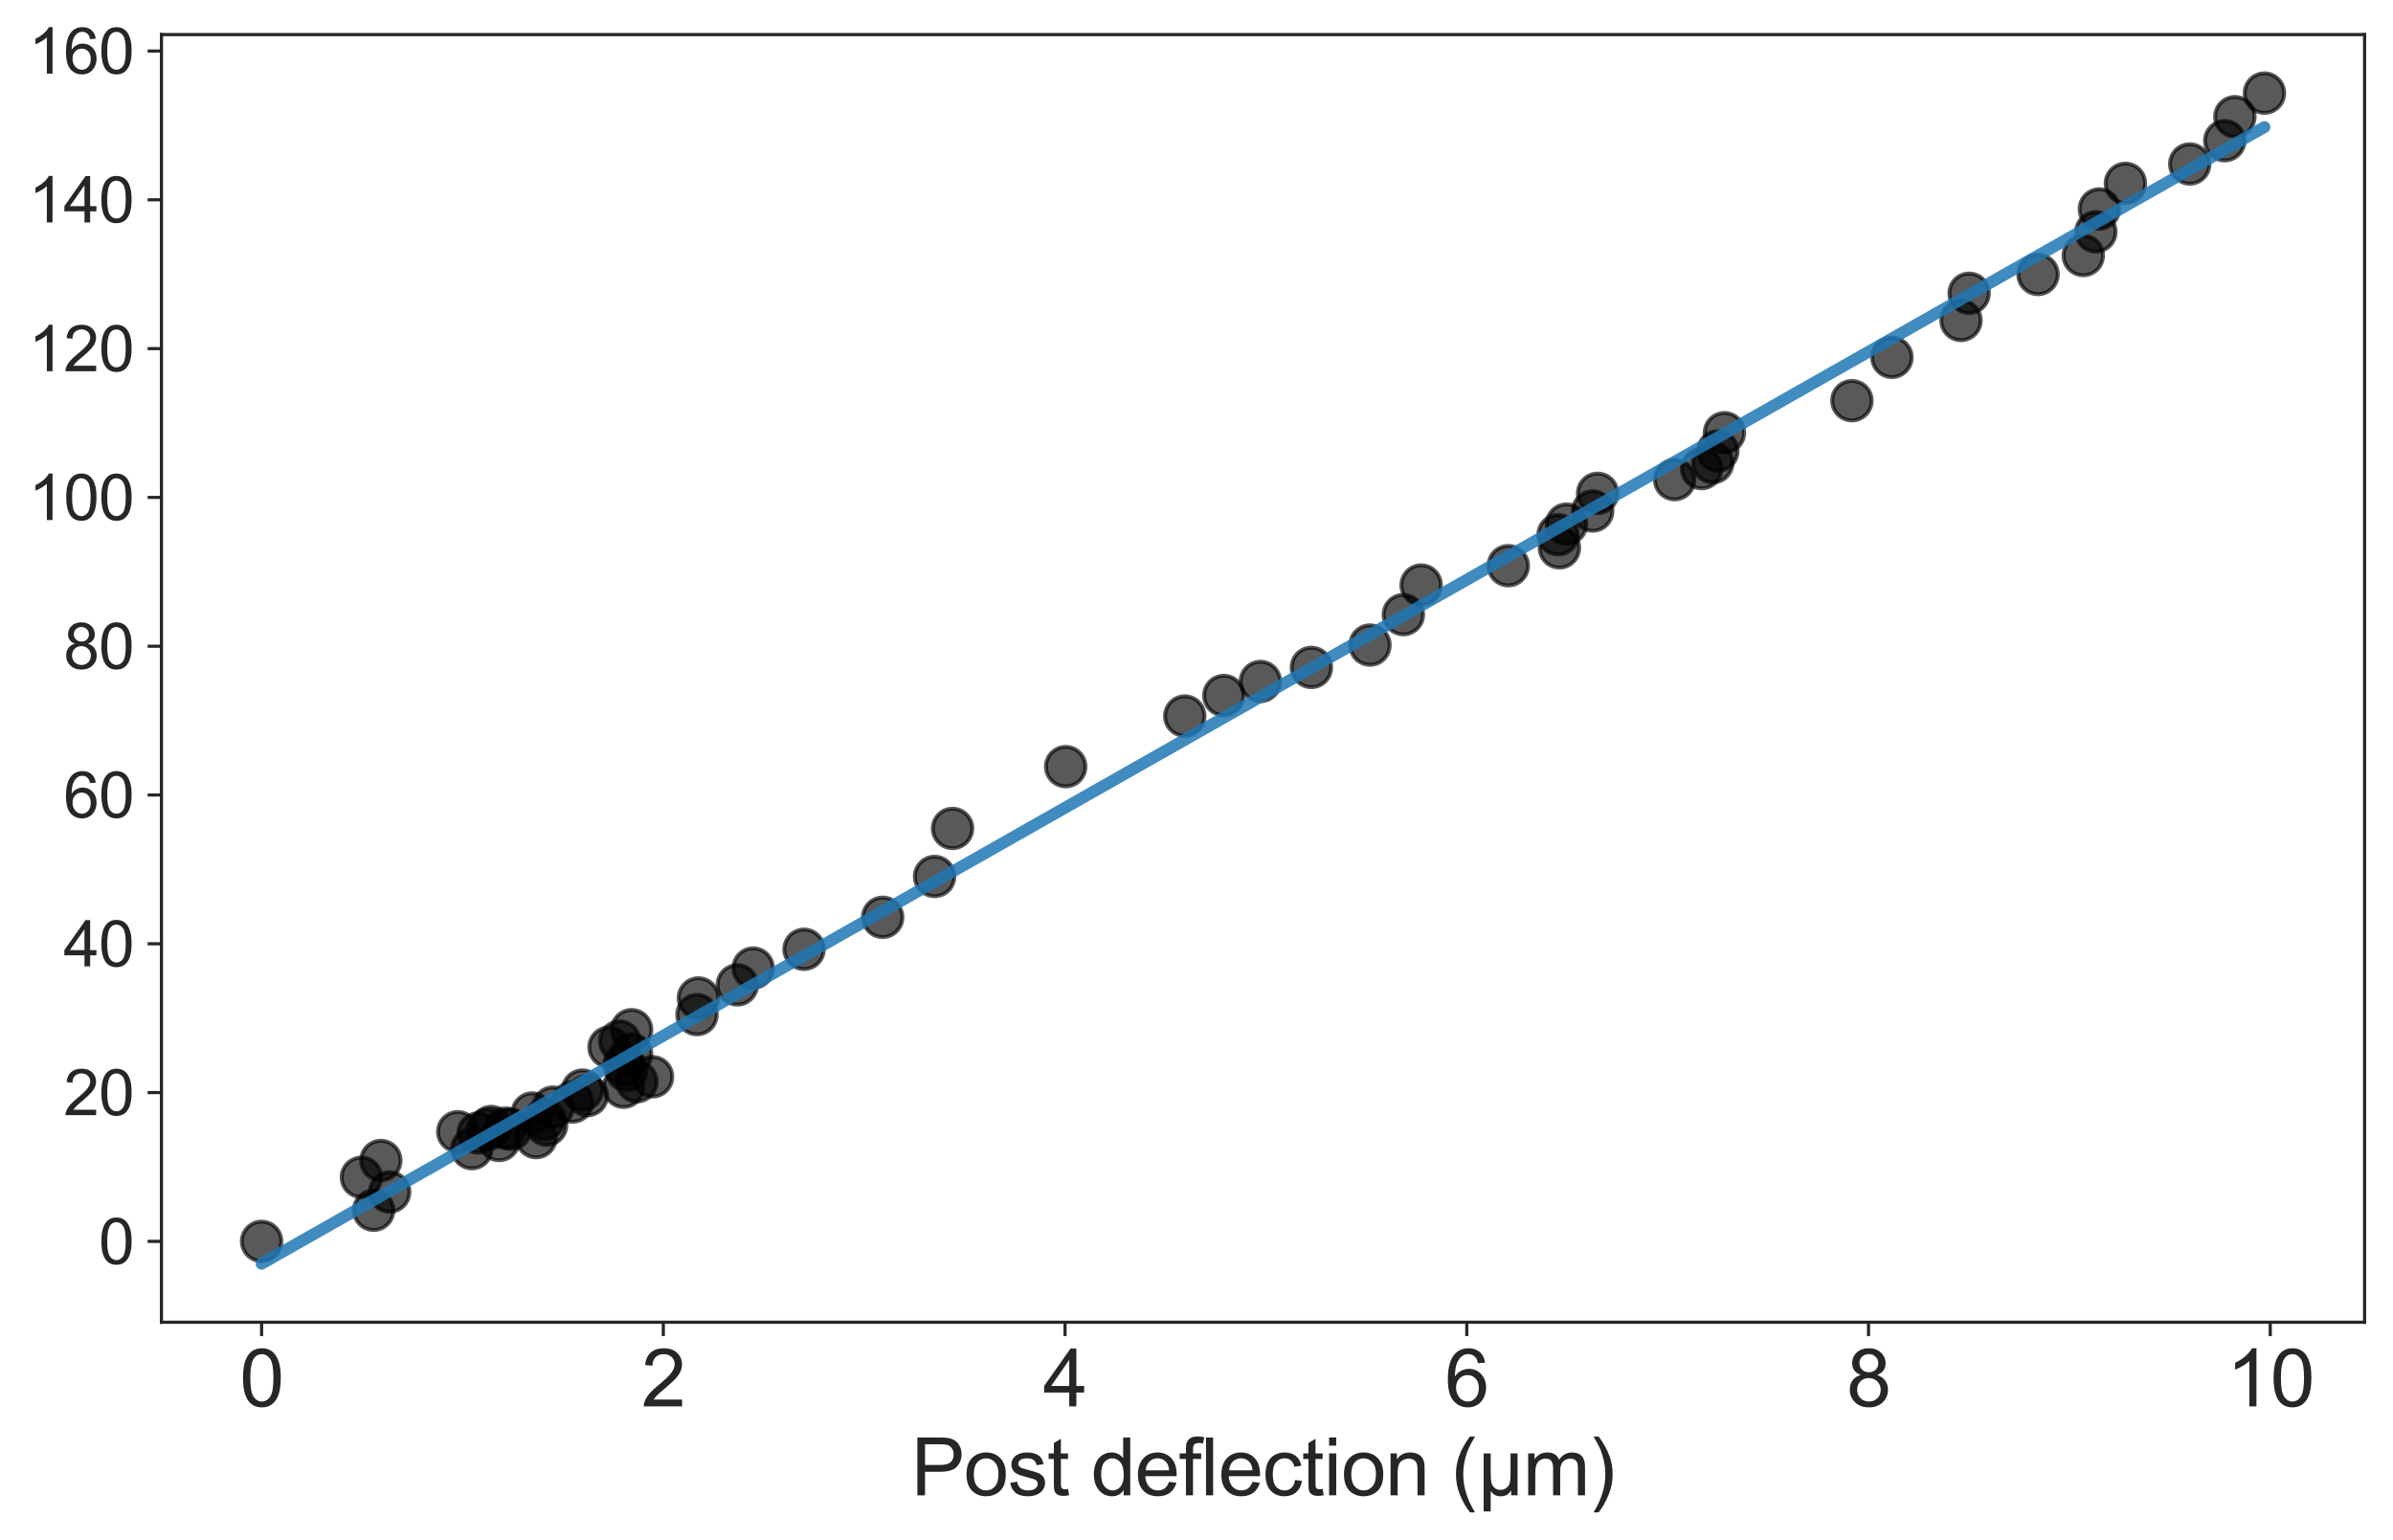 <?xml version="1.0" encoding="utf-8" standalone="no"?>
<!DOCTYPE svg PUBLIC "-//W3C//DTD SVG 1.1//EN"
  "http://www.w3.org/Graphics/SVG/1.1/DTD/svg11.dtd">
<svg xmlns:xlink="http://www.w3.org/1999/xlink" width="606.092pt" height="390.178pt" viewBox="0 0 606.092 390.178" xmlns="http://www.w3.org/2000/svg" version="1.1">
 <defs>
  <style type="text/css">*{stroke-linejoin: round; stroke-linecap: butt}</style>
 </defs>
 <g id="figure_1">
  <g id="patch_1">
   <path d="M 0 390.178 
L 606.092 390.178 
L 606.092 0 
L 0 0 
z
" style="fill: #ffffff"/>
  </g>
  <g id="axes_1">
   <g id="patch_2">
    <path d="M 40.892 334.918 
L 598.893 334.918 
L 598.893 8.758 
L 40.892 8.758 
z
" style="fill: #ffffff"/>
   </g>
   <g id="matplotlib.axis_1">
    <g id="xtick_1">
     <g id="line2d_1">
      <defs>
       <path id="m8db82c6082" d="M 0 0 
L 0 3.5 
" style="stroke: #262626; stroke-width: 0.8"/>
      </defs>
      <g>
       <use xlink:href="#m8db82c6082" x="66.256" y="334.918" style="fill: #262626; stroke: #262626; stroke-width: 0.8"/>
      </g>
     </g>
     <g id="text_1">
      <!-- 0 -->
      <g style="fill: #262626" transform="translate(60.695 356.234)scale(0.2 -0.2)">
       <defs>
        <path id="ArialMT-30" d="M 266 2259 
Q 266 3072 433 3567 
Q 600 4063 929 4331 
Q 1259 4600 1759 4600 
Q 2128 4600 2406 4451 
Q 2684 4303 2865 4023 
Q 3047 3744 3150 3342 
Q 3253 2941 3253 2259 
Q 3253 1453 3087 958 
Q 2922 463 2592 192 
Q 2263 -78 1759 -78 
Q 1097 -78 719 397 
Q 266 969 266 2259 
z
M 844 2259 
Q 844 1131 1108 757 
Q 1372 384 1759 384 
Q 2147 384 2411 759 
Q 2675 1134 2675 2259 
Q 2675 3391 2411 3762 
Q 2147 4134 1753 4134 
Q 1366 4134 1134 3806 
Q 844 3388 844 2259 
z
" transform="scale(0.016)"/>
       </defs>
       <use xlink:href="#ArialMT-30"/>
      </g>
     </g>
    </g>
    <g id="xtick_2">
     <g id="line2d_2">
      <g>
       <use xlink:href="#m8db82c6082" x="168.005" y="334.918" style="fill: #262626; stroke: #262626; stroke-width: 0.8"/>
      </g>
     </g>
     <g id="text_2">
      <!-- 2 -->
      <g style="fill: #262626" transform="translate(162.444 356.234)scale(0.2 -0.2)">
       <defs>
        <path id="ArialMT-32" d="M 3222 541 
L 3222 0 
L 194 0 
Q 188 203 259 391 
Q 375 700 629 1000 
Q 884 1300 1366 1694 
Q 2113 2306 2375 2664 
Q 2638 3022 2638 3341 
Q 2638 3675 2398 3904 
Q 2159 4134 1775 4134 
Q 1369 4134 1125 3890 
Q 881 3647 878 3216 
L 300 3275 
Q 359 3922 746 4261 
Q 1134 4600 1788 4600 
Q 2447 4600 2831 4234 
Q 3216 3869 3216 3328 
Q 3216 3053 3103 2787 
Q 2991 2522 2730 2228 
Q 2469 1934 1863 1422 
Q 1356 997 1212 845 
Q 1069 694 975 541 
L 3222 541 
z
" transform="scale(0.016)"/>
       </defs>
       <use xlink:href="#ArialMT-32"/>
      </g>
     </g>
    </g>
    <g id="xtick_3">
     <g id="line2d_3">
      <g>
       <use xlink:href="#m8db82c6082" x="269.754" y="334.918" style="fill: #262626; stroke: #262626; stroke-width: 0.8"/>
      </g>
     </g>
     <g id="text_3">
      <!-- 4 -->
      <g style="fill: #262626" transform="translate(264.193 356.234)scale(0.2 -0.2)">
       <defs>
        <path id="ArialMT-34" d="M 2069 0 
L 2069 1097 
L 81 1097 
L 81 1613 
L 2172 4581 
L 2631 4581 
L 2631 1613 
L 3250 1613 
L 3250 1097 
L 2631 1097 
L 2631 0 
L 2069 0 
z
M 2069 1613 
L 2069 3678 
L 634 1613 
L 2069 1613 
z
" transform="scale(0.016)"/>
       </defs>
       <use xlink:href="#ArialMT-34"/>
      </g>
     </g>
    </g>
    <g id="xtick_4">
     <g id="line2d_4">
      <g>
       <use xlink:href="#m8db82c6082" x="371.502" y="334.918" style="fill: #262626; stroke: #262626; stroke-width: 0.8"/>
      </g>
     </g>
     <g id="text_4">
      <!-- 6 -->
      <g style="fill: #262626" transform="translate(365.942 356.234)scale(0.2 -0.2)">
       <defs>
        <path id="ArialMT-36" d="M 3184 3459 
L 2625 3416 
Q 2550 3747 2413 3897 
Q 2184 4138 1850 4138 
Q 1581 4138 1378 3988 
Q 1113 3794 959 3422 
Q 806 3050 800 2363 
Q 1003 2672 1297 2822 
Q 1591 2972 1913 2972 
Q 2475 2972 2870 2558 
Q 3266 2144 3266 1488 
Q 3266 1056 3080 686 
Q 2894 316 2569 119 
Q 2244 -78 1831 -78 
Q 1128 -78 684 439 
Q 241 956 241 2144 
Q 241 3472 731 4075 
Q 1159 4600 1884 4600 
Q 2425 4600 2770 4297 
Q 3116 3994 3184 3459 
z
M 888 1484 
Q 888 1194 1011 928 
Q 1134 663 1356 523 
Q 1578 384 1822 384 
Q 2178 384 2434 671 
Q 2691 959 2691 1453 
Q 2691 1928 2437 2201 
Q 2184 2475 1800 2475 
Q 1419 2475 1153 2201 
Q 888 1928 888 1484 
z
" transform="scale(0.016)"/>
       </defs>
       <use xlink:href="#ArialMT-36"/>
      </g>
     </g>
    </g>
    <g id="xtick_5">
     <g id="line2d_5">
      <g>
       <use xlink:href="#m8db82c6082" x="473.251" y="334.918" style="fill: #262626; stroke: #262626; stroke-width: 0.8"/>
      </g>
     </g>
     <g id="text_5">
      <!-- 8 -->
      <g style="fill: #262626" transform="translate(467.69 356.234)scale(0.2 -0.2)">
       <defs>
        <path id="ArialMT-38" d="M 1131 2484 
Q 781 2613 612 2850 
Q 444 3088 444 3419 
Q 444 3919 803 4259 
Q 1163 4600 1759 4600 
Q 2359 4600 2725 4251 
Q 3091 3903 3091 3403 
Q 3091 3084 2923 2848 
Q 2756 2613 2416 2484 
Q 2838 2347 3058 2040 
Q 3278 1734 3278 1309 
Q 3278 722 2862 322 
Q 2447 -78 1769 -78 
Q 1091 -78 675 323 
Q 259 725 259 1325 
Q 259 1772 486 2073 
Q 713 2375 1131 2484 
z
M 1019 3438 
Q 1019 3113 1228 2906 
Q 1438 2700 1772 2700 
Q 2097 2700 2305 2904 
Q 2513 3109 2513 3406 
Q 2513 3716 2298 3927 
Q 2084 4138 1766 4138 
Q 1444 4138 1231 3931 
Q 1019 3725 1019 3438 
z
M 838 1322 
Q 838 1081 952 856 
Q 1066 631 1291 507 
Q 1516 384 1775 384 
Q 2178 384 2440 643 
Q 2703 903 2703 1303 
Q 2703 1709 2433 1975 
Q 2163 2241 1756 2241 
Q 1359 2241 1098 1978 
Q 838 1716 838 1322 
z
" transform="scale(0.016)"/>
       </defs>
       <use xlink:href="#ArialMT-38"/>
      </g>
     </g>
    </g>
    <g id="xtick_6">
     <g id="line2d_6">
      <g>
       <use xlink:href="#m8db82c6082" x="575" y="334.918" style="fill: #262626; stroke: #262626; stroke-width: 0.8"/>
      </g>
     </g>
     <g id="text_6">
      <!-- 10 -->
      <g style="fill: #262626" transform="translate(563.878 356.234)scale(0.2 -0.2)">
       <defs>
        <path id="ArialMT-31" d="M 2384 0 
L 1822 0 
L 1822 3584 
Q 1619 3391 1289 3197 
Q 959 3003 697 2906 
L 697 3450 
Q 1169 3672 1522 3987 
Q 1875 4303 2022 4600 
L 2384 4600 
L 2384 0 
z
" transform="scale(0.016)"/>
       </defs>
       <use xlink:href="#ArialMT-31"/>
       <use xlink:href="#ArialMT-30" x="55.615"/>
      </g>
     </g>
    </g>
    <g id="text_7">
     <!-- Post deflection (μm) -->
     <g style="fill: #262626" transform="translate(230.771 378.768)scale(0.2 -0.2)">
      <defs>
       <path id="ArialMT-50" d="M 494 0 
L 494 4581 
L 2222 4581 
Q 2678 4581 2919 4538 
Q 3256 4481 3484 4323 
Q 3713 4166 3852 3881 
Q 3991 3597 3991 3256 
Q 3991 2672 3619 2267 
Q 3247 1863 2275 1863 
L 1100 1863 
L 1100 0 
L 494 0 
z
M 1100 2403 
L 2284 2403 
Q 2872 2403 3119 2622 
Q 3366 2841 3366 3238 
Q 3366 3525 3220 3729 
Q 3075 3934 2838 4000 
Q 2684 4041 2272 4041 
L 1100 4041 
L 1100 2403 
z
" transform="scale(0.016)"/>
       <path id="ArialMT-6f" d="M 213 1659 
Q 213 2581 725 3025 
Q 1153 3394 1769 3394 
Q 2453 3394 2887 2945 
Q 3322 2497 3322 1706 
Q 3322 1066 3130 698 
Q 2938 331 2570 128 
Q 2203 -75 1769 -75 
Q 1072 -75 642 372 
Q 213 819 213 1659 
z
M 791 1659 
Q 791 1022 1069 705 
Q 1347 388 1769 388 
Q 2188 388 2466 706 
Q 2744 1025 2744 1678 
Q 2744 2294 2464 2611 
Q 2184 2928 1769 2928 
Q 1347 2928 1069 2612 
Q 791 2297 791 1659 
z
" transform="scale(0.016)"/>
       <path id="ArialMT-73" d="M 197 991 
L 753 1078 
Q 800 744 1014 566 
Q 1228 388 1613 388 
Q 2000 388 2187 545 
Q 2375 703 2375 916 
Q 2375 1106 2209 1216 
Q 2094 1291 1634 1406 
Q 1016 1563 777 1677 
Q 538 1791 414 1992 
Q 291 2194 291 2438 
Q 291 2659 392 2848 
Q 494 3038 669 3163 
Q 800 3259 1026 3326 
Q 1253 3394 1513 3394 
Q 1903 3394 2198 3281 
Q 2494 3169 2634 2976 
Q 2775 2784 2828 2463 
L 2278 2388 
Q 2241 2644 2061 2787 
Q 1881 2931 1553 2931 
Q 1166 2931 1000 2803 
Q 834 2675 834 2503 
Q 834 2394 903 2306 
Q 972 2216 1119 2156 
Q 1203 2125 1616 2013 
Q 2213 1853 2448 1751 
Q 2684 1650 2818 1456 
Q 2953 1263 2953 975 
Q 2953 694 2789 445 
Q 2625 197 2315 61 
Q 2006 -75 1616 -75 
Q 969 -75 630 194 
Q 291 463 197 991 
z
" transform="scale(0.016)"/>
       <path id="ArialMT-74" d="M 1650 503 
L 1731 6 
Q 1494 -44 1306 -44 
Q 1000 -44 831 53 
Q 663 150 594 308 
Q 525 466 525 972 
L 525 2881 
L 113 2881 
L 113 3319 
L 525 3319 
L 525 4141 
L 1084 4478 
L 1084 3319 
L 1650 3319 
L 1650 2881 
L 1084 2881 
L 1084 941 
Q 1084 700 1114 631 
Q 1144 563 1211 522 
Q 1278 481 1403 481 
Q 1497 481 1650 503 
z
" transform="scale(0.016)"/>
       <path id="ArialMT-20" transform="scale(0.016)"/>
       <path id="ArialMT-64" d="M 2575 0 
L 2575 419 
Q 2259 -75 1647 -75 
Q 1250 -75 917 144 
Q 584 363 401 755 
Q 219 1147 219 1656 
Q 219 2153 384 2558 
Q 550 2963 881 3178 
Q 1213 3394 1622 3394 
Q 1922 3394 2156 3267 
Q 2391 3141 2538 2938 
L 2538 4581 
L 3097 4581 
L 3097 0 
L 2575 0 
z
M 797 1656 
Q 797 1019 1065 703 
Q 1334 388 1700 388 
Q 2069 388 2326 689 
Q 2584 991 2584 1609 
Q 2584 2291 2321 2609 
Q 2059 2928 1675 2928 
Q 1300 2928 1048 2622 
Q 797 2316 797 1656 
z
" transform="scale(0.016)"/>
       <path id="ArialMT-65" d="M 2694 1069 
L 3275 997 
Q 3138 488 2766 206 
Q 2394 -75 1816 -75 
Q 1088 -75 661 373 
Q 234 822 234 1631 
Q 234 2469 665 2931 
Q 1097 3394 1784 3394 
Q 2450 3394 2872 2941 
Q 3294 2488 3294 1666 
Q 3294 1616 3291 1516 
L 816 1516 
Q 847 969 1125 678 
Q 1403 388 1819 388 
Q 2128 388 2347 550 
Q 2566 713 2694 1069 
z
M 847 1978 
L 2700 1978 
Q 2663 2397 2488 2606 
Q 2219 2931 1791 2931 
Q 1403 2931 1139 2672 
Q 875 2413 847 1978 
z
" transform="scale(0.016)"/>
       <path id="ArialMT-66" d="M 556 0 
L 556 2881 
L 59 2881 
L 59 3319 
L 556 3319 
L 556 3672 
Q 556 4006 616 4169 
Q 697 4388 901 4523 
Q 1106 4659 1475 4659 
Q 1713 4659 2000 4603 
L 1916 4113 
Q 1741 4144 1584 4144 
Q 1328 4144 1222 4034 
Q 1116 3925 1116 3625 
L 1116 3319 
L 1763 3319 
L 1763 2881 
L 1116 2881 
L 1116 0 
L 556 0 
z
" transform="scale(0.016)"/>
       <path id="ArialMT-6c" d="M 409 0 
L 409 4581 
L 972 4581 
L 972 0 
L 409 0 
z
" transform="scale(0.016)"/>
       <path id="ArialMT-63" d="M 2588 1216 
L 3141 1144 
Q 3050 572 2676 248 
Q 2303 -75 1759 -75 
Q 1078 -75 664 370 
Q 250 816 250 1647 
Q 250 2184 428 2587 
Q 606 2991 970 3192 
Q 1334 3394 1763 3394 
Q 2303 3394 2647 3120 
Q 2991 2847 3088 2344 
L 2541 2259 
Q 2463 2594 2264 2762 
Q 2066 2931 1784 2931 
Q 1359 2931 1093 2626 
Q 828 2322 828 1663 
Q 828 994 1084 691 
Q 1341 388 1753 388 
Q 2084 388 2306 591 
Q 2528 794 2588 1216 
z
" transform="scale(0.016)"/>
       <path id="ArialMT-69" d="M 425 3934 
L 425 4581 
L 988 4581 
L 988 3934 
L 425 3934 
z
M 425 0 
L 425 3319 
L 988 3319 
L 988 0 
L 425 0 
z
" transform="scale(0.016)"/>
       <path id="ArialMT-6e" d="M 422 0 
L 422 3319 
L 928 3319 
L 928 2847 
Q 1294 3394 1984 3394 
Q 2284 3394 2536 3286 
Q 2788 3178 2913 3003 
Q 3038 2828 3088 2588 
Q 3119 2431 3119 2041 
L 3119 0 
L 2556 0 
L 2556 2019 
Q 2556 2363 2490 2533 
Q 2425 2703 2258 2804 
Q 2091 2906 1866 2906 
Q 1506 2906 1245 2678 
Q 984 2450 984 1813 
L 984 0 
L 422 0 
z
" transform="scale(0.016)"/>
       <path id="ArialMT-28" d="M 1497 -1347 
Q 1031 -759 709 28 
Q 388 816 388 1659 
Q 388 2403 628 3084 
Q 909 3875 1497 4659 
L 1900 4659 
Q 1522 4009 1400 3731 
Q 1209 3300 1100 2831 
Q 966 2247 966 1656 
Q 966 153 1900 -1347 
L 1497 -1347 
z
" transform="scale(0.016)"/>
       <path id="ArialMT-3bc" d="M 3181 3319 
L 3181 0 
L 2678 0 
L 2678 394 
Q 2516 144 2356 50 
Q 2138 -78 1847 -78 
Q 1588 -78 1388 25 
Q 1238 103 1056 334 
L 1056 -1272 
L 500 -1272 
L 500 3319 
L 1056 3319 
L 1056 1913 
Q 1056 1147 1137 920 
Q 1219 694 1401 562 
Q 1584 431 1822 431 
Q 2072 431 2269 568 
Q 2466 706 2547 923 
Q 2628 1141 2628 1903 
L 2628 3319 
L 3181 3319 
z
" transform="scale(0.016)"/>
       <path id="ArialMT-6d" d="M 422 0 
L 422 3319 
L 925 3319 
L 925 2853 
Q 1081 3097 1340 3245 
Q 1600 3394 1931 3394 
Q 2300 3394 2536 3241 
Q 2772 3088 2869 2813 
Q 3263 3394 3894 3394 
Q 4388 3394 4653 3120 
Q 4919 2847 4919 2278 
L 4919 0 
L 4359 0 
L 4359 2091 
Q 4359 2428 4304 2576 
Q 4250 2725 4106 2815 
Q 3963 2906 3769 2906 
Q 3419 2906 3187 2673 
Q 2956 2441 2956 1928 
L 2956 0 
L 2394 0 
L 2394 2156 
Q 2394 2531 2256 2718 
Q 2119 2906 1806 2906 
Q 1569 2906 1367 2781 
Q 1166 2656 1075 2415 
Q 984 2175 984 1722 
L 984 0 
L 422 0 
z
" transform="scale(0.016)"/>
       <path id="ArialMT-29" d="M 791 -1347 
L 388 -1347 
Q 1322 153 1322 1656 
Q 1322 2244 1188 2822 
Q 1081 3291 891 3722 
Q 769 4003 388 4659 
L 791 4659 
Q 1378 3875 1659 3084 
Q 1900 2403 1900 1659 
Q 1900 816 1576 28 
Q 1253 -759 791 -1347 
z
" transform="scale(0.016)"/>
      </defs>
      <use xlink:href="#ArialMT-50"/>
      <use xlink:href="#ArialMT-6f" x="66.699"/>
      <use xlink:href="#ArialMT-73" x="122.314"/>
      <use xlink:href="#ArialMT-74" x="172.314"/>
      <use xlink:href="#ArialMT-20" x="200.098"/>
      <use xlink:href="#ArialMT-64" x="227.881"/>
      <use xlink:href="#ArialMT-65" x="283.496"/>
      <use xlink:href="#ArialMT-66" x="339.111"/>
      <use xlink:href="#ArialMT-6c" x="366.895"/>
      <use xlink:href="#ArialMT-65" x="389.111"/>
      <use xlink:href="#ArialMT-63" x="444.727"/>
      <use xlink:href="#ArialMT-74" x="494.727"/>
      <use xlink:href="#ArialMT-69" x="522.51"/>
      <use xlink:href="#ArialMT-6f" x="544.727"/>
      <use xlink:href="#ArialMT-6e" x="600.342"/>
      <use xlink:href="#ArialMT-20" x="655.957"/>
      <use xlink:href="#ArialMT-28" x="683.74"/>
      <use xlink:href="#ArialMT-3bc" x="717.041"/>
      <use xlink:href="#ArialMT-6d" x="774.658"/>
      <use xlink:href="#ArialMT-29" x="857.959"/>
     </g>
    </g>
   </g>
   <g id="matplotlib.axis_2">
    <g id="ytick_1">
     <g id="line2d_7">
      <defs>
       <path id="m2357684153" d="M 0 0 
L -3.5 0 
" style="stroke: #262626; stroke-width: 0.8"/>
      </defs>
      <g>
       <use xlink:href="#m2357684153" x="40.892" y="314.44" style="fill: #262626; stroke: #262626; stroke-width: 0.8"/>
      </g>
     </g>
     <g id="text_8">
      <!-- 0 -->
      <g style="fill: #262626" transform="translate(24.995 320.166)scale(0.16 -0.16)">
       <use xlink:href="#ArialMT-30"/>
      </g>
     </g>
    </g>
    <g id="ytick_2">
     <g id="line2d_8">
      <g>
       <use xlink:href="#m2357684153" x="40.892" y="276.751" style="fill: #262626; stroke: #262626; stroke-width: 0.8"/>
      </g>
     </g>
     <g id="text_9">
      <!-- 20 -->
      <g style="fill: #262626" transform="translate(16.098 282.477)scale(0.16 -0.16)">
       <use xlink:href="#ArialMT-32"/>
       <use xlink:href="#ArialMT-30" x="55.615"/>
      </g>
     </g>
    </g>
    <g id="ytick_3">
     <g id="line2d_9">
      <g>
       <use xlink:href="#m2357684153" x="40.892" y="239.062" style="fill: #262626; stroke: #262626; stroke-width: 0.8"/>
      </g>
     </g>
     <g id="text_10">
      <!-- 40 -->
      <g style="fill: #262626" transform="translate(16.098 244.788)scale(0.16 -0.16)">
       <use xlink:href="#ArialMT-34"/>
       <use xlink:href="#ArialMT-30" x="55.615"/>
      </g>
     </g>
    </g>
    <g id="ytick_4">
     <g id="line2d_10">
      <g>
       <use xlink:href="#m2357684153" x="40.892" y="201.372" style="fill: #262626; stroke: #262626; stroke-width: 0.8"/>
      </g>
     </g>
     <g id="text_11">
      <!-- 60 -->
      <g style="fill: #262626" transform="translate(16.098 207.099)scale(0.16 -0.16)">
       <use xlink:href="#ArialMT-36"/>
       <use xlink:href="#ArialMT-30" x="55.615"/>
      </g>
     </g>
    </g>
    <g id="ytick_5">
     <g id="line2d_11">
      <g>
       <use xlink:href="#m2357684153" x="40.892" y="163.683" style="fill: #262626; stroke: #262626; stroke-width: 0.8"/>
      </g>
     </g>
     <g id="text_12">
      <!-- 80 -->
      <g style="fill: #262626" transform="translate(16.098 169.409)scale(0.16 -0.16)">
       <use xlink:href="#ArialMT-38"/>
       <use xlink:href="#ArialMT-30" x="55.615"/>
      </g>
     </g>
    </g>
    <g id="ytick_6">
     <g id="line2d_12">
      <g>
       <use xlink:href="#m2357684153" x="40.892" y="125.994" style="fill: #262626; stroke: #262626; stroke-width: 0.8"/>
      </g>
     </g>
     <g id="text_13">
      <!-- 100 -->
      <g style="fill: #262626" transform="translate(7.2 131.72)scale(0.16 -0.16)">
       <use xlink:href="#ArialMT-31"/>
       <use xlink:href="#ArialMT-30" x="55.615"/>
       <use xlink:href="#ArialMT-30" x="111.23"/>
      </g>
     </g>
    </g>
    <g id="ytick_7">
     <g id="line2d_13">
      <g>
       <use xlink:href="#m2357684153" x="40.892" y="88.305" style="fill: #262626; stroke: #262626; stroke-width: 0.8"/>
      </g>
     </g>
     <g id="text_14">
      <!-- 120 -->
      <g style="fill: #262626" transform="translate(7.2 94.031)scale(0.16 -0.16)">
       <use xlink:href="#ArialMT-31"/>
       <use xlink:href="#ArialMT-32" x="55.615"/>
       <use xlink:href="#ArialMT-30" x="111.23"/>
      </g>
     </g>
    </g>
    <g id="ytick_8">
     <g id="line2d_14">
      <g>
       <use xlink:href="#m2357684153" x="40.892" y="50.615" style="fill: #262626; stroke: #262626; stroke-width: 0.8"/>
      </g>
     </g>
     <g id="text_15">
      <!-- 140 -->
      <g style="fill: #262626" transform="translate(7.2 56.342)scale(0.16 -0.16)">
       <use xlink:href="#ArialMT-31"/>
       <use xlink:href="#ArialMT-34" x="55.615"/>
       <use xlink:href="#ArialMT-30" x="111.23"/>
      </g>
     </g>
    </g>
    <g id="ytick_9">
     <g id="line2d_15">
      <g>
       <use xlink:href="#m2357684153" x="40.892" y="12.926" style="fill: #262626; stroke: #262626; stroke-width: 0.8"/>
      </g>
     </g>
     <g id="text_16">
      <!-- 160 -->
      <g style="fill: #262626" transform="translate(7.2 18.652)scale(0.16 -0.16)">
       <use xlink:href="#ArialMT-31"/>
       <use xlink:href="#ArialMT-36" x="55.615"/>
       <use xlink:href="#ArialMT-30" x="111.23"/>
      </g>
     </g>
    </g>
   </g>
   <g id="PathCollection_1">
    <defs>
     <path id="m0e38392fe2" d="M 0 5 
C 1.326 5 2.598 4.473 3.536 3.536 
C 4.473 2.598 5 1.326 5 0 
C 5 -1.326 4.473 -2.598 3.536 -3.536 
C 2.598 -4.473 1.326 -5 0 -5 
C -1.326 -5 -2.598 -4.473 -3.536 -3.536 
C -4.473 -2.598 -5 -1.326 -5 0 
C -5 1.326 -4.473 2.598 -3.536 3.536 
C -2.598 4.473 -1.326 5 0 5 
z
" style="stroke: #000000; stroke-opacity: 0.65"/>
    </defs>
    <g clip-path="url(#p5b86c8d8f9)">
     <use xlink:href="#m0e38392fe2" x="66.256" y="314.44" style="fill-opacity: 0.65; stroke: #000000; stroke-opacity: 0.65"/>
     <use xlink:href="#m0e38392fe2" x="94.635" y="306.558" style="fill-opacity: 0.65; stroke: #000000; stroke-opacity: 0.65"/>
     <use xlink:href="#m0e38392fe2" x="98.692" y="301.939" style="fill-opacity: 0.65; stroke: #000000; stroke-opacity: 0.65"/>
     <use xlink:href="#m0e38392fe2" x="91.531" y="298.21" style="fill-opacity: 0.65; stroke: #000000; stroke-opacity: 0.65"/>
     <use xlink:href="#m0e38392fe2" x="96.467" y="293.955" style="fill-opacity: 0.65; stroke: #000000; stroke-opacity: 0.65"/>
     <use xlink:href="#m0e38392fe2" x="119.524" y="290.951" style="fill-opacity: 0.65; stroke: #000000; stroke-opacity: 0.65"/>
     <use xlink:href="#m0e38392fe2" x="126.427" y="288.892" style="fill-opacity: 0.65; stroke: #000000; stroke-opacity: 0.65"/>
     <use xlink:href="#m0e38392fe2" x="135.795" y="288.156" style="fill-opacity: 0.65; stroke: #000000; stroke-opacity: 0.65"/>
     <use xlink:href="#m0e38392fe2" x="121.11" y="286.983" style="fill-opacity: 0.65; stroke: #000000; stroke-opacity: 0.65"/>
     <use xlink:href="#m0e38392fe2" x="115.942" y="286.661" style="fill-opacity: 0.65; stroke: #000000; stroke-opacity: 0.65"/>
     <use xlink:href="#m0e38392fe2" x="123.521" y="286.047" style="fill-opacity: 0.65; stroke: #000000; stroke-opacity: 0.65"/>
     <use xlink:href="#m0e38392fe2" x="129.403" y="286.037" style="fill-opacity: 0.65; stroke: #000000; stroke-opacity: 0.65"/>
     <use xlink:href="#m0e38392fe2" x="128.04" y="285.757" style="fill-opacity: 0.65; stroke: #000000; stroke-opacity: 0.65"/>
     <use xlink:href="#m0e38392fe2" x="124.386" y="285.338" style="fill-opacity: 0.65; stroke: #000000; stroke-opacity: 0.65"/>
     <use xlink:href="#m0e38392fe2" x="138.445" y="284.991" style="fill-opacity: 0.65; stroke: #000000; stroke-opacity: 0.65"/>
     <use xlink:href="#m0e38392fe2" x="137.882" y="283.537" style="fill-opacity: 0.65; stroke: #000000; stroke-opacity: 0.65"/>
     <use xlink:href="#m0e38392fe2" x="134.797" y="281.932" style="fill-opacity: 0.65; stroke: #000000; stroke-opacity: 0.65"/>
     <use xlink:href="#m0e38392fe2" x="140.07" y="280.433" style="fill-opacity: 0.65; stroke: #000000; stroke-opacity: 0.65"/>
     <use xlink:href="#m0e38392fe2" x="145.03" y="279.136" style="fill-opacity: 0.65; stroke: #000000; stroke-opacity: 0.65"/>
     <use xlink:href="#m0e38392fe2" x="148.749" y="277.528" style="fill-opacity: 0.65; stroke: #000000; stroke-opacity: 0.65"/>
     <use xlink:href="#m0e38392fe2" x="147.532" y="276.124" style="fill-opacity: 0.65; stroke: #000000; stroke-opacity: 0.65"/>
     <use xlink:href="#m0e38392fe2" x="157.938" y="275.398" style="fill-opacity: 0.65; stroke: #000000; stroke-opacity: 0.65"/>
     <use xlink:href="#m0e38392fe2" x="161.31" y="274.012" style="fill-opacity: 0.65; stroke: #000000; stroke-opacity: 0.65"/>
     <use xlink:href="#m0e38392fe2" x="165.271" y="272.745" style="fill-opacity: 0.65; stroke: #000000; stroke-opacity: 0.65"/>
     <use xlink:href="#m0e38392fe2" x="158.68" y="271.201" style="fill-opacity: 0.65; stroke: #000000; stroke-opacity: 0.65"/>
     <use xlink:href="#m0e38392fe2" x="158.062" y="269.685" style="fill-opacity: 0.65; stroke: #000000; stroke-opacity: 0.65"/>
     <use xlink:href="#m0e38392fe2" x="159.964" y="266.995" style="fill-opacity: 0.65; stroke: #000000; stroke-opacity: 0.65"/>
     <use xlink:href="#m0e38392fe2" x="154.252" y="265.238" style="fill-opacity: 0.65; stroke: #000000; stroke-opacity: 0.65"/>
     <use xlink:href="#m0e38392fe2" x="156.967" y="263.692" style="fill-opacity: 0.65; stroke: #000000; stroke-opacity: 0.65"/>
     <use xlink:href="#m0e38392fe2" x="159.975" y="260.821" style="fill-opacity: 0.65; stroke: #000000; stroke-opacity: 0.65"/>
     <use xlink:href="#m0e38392fe2" x="176.532" y="257.002" style="fill-opacity: 0.65; stroke: #000000; stroke-opacity: 0.65"/>
     <use xlink:href="#m0e38392fe2" x="176.887" y="252.781" style="fill-opacity: 0.65; stroke: #000000; stroke-opacity: 0.65"/>
     <use xlink:href="#m0e38392fe2" x="186.75" y="249.47" style="fill-opacity: 0.65; stroke: #000000; stroke-opacity: 0.65"/>
     <use xlink:href="#m0e38392fe2" x="190.757" y="245.217" style="fill-opacity: 0.65; stroke: #000000; stroke-opacity: 0.65"/>
     <use xlink:href="#m0e38392fe2" x="203.647" y="240.448" style="fill-opacity: 0.65; stroke: #000000; stroke-opacity: 0.65"/>
     <use xlink:href="#m0e38392fe2" x="223.564" y="232.351" style="fill-opacity: 0.65; stroke: #000000; stroke-opacity: 0.65"/>
     <use xlink:href="#m0e38392fe2" x="236.711" y="222.008" style="fill-opacity: 0.65; stroke: #000000; stroke-opacity: 0.65"/>
     <use xlink:href="#m0e38392fe2" x="241.26" y="209.841" style="fill-opacity: 0.65; stroke: #000000; stroke-opacity: 0.65"/>
     <use xlink:href="#m0e38392fe2" x="269.911" y="194.19" style="fill-opacity: 0.65; stroke: #000000; stroke-opacity: 0.65"/>
     <use xlink:href="#m0e38392fe2" x="300.071" y="181.375" style="fill-opacity: 0.65; stroke: #000000; stroke-opacity: 0.65"/>
     <use xlink:href="#m0e38392fe2" x="309.968" y="176.175" style="fill-opacity: 0.65; stroke: #000000; stroke-opacity: 0.65"/>
     <use xlink:href="#m0e38392fe2" x="319.229" y="172.618" style="fill-opacity: 0.65; stroke: #000000; stroke-opacity: 0.65"/>
     <use xlink:href="#m0e38392fe2" x="332.152" y="169.052" style="fill-opacity: 0.65; stroke: #000000; stroke-opacity: 0.65"/>
     <use xlink:href="#m0e38392fe2" x="346.99" y="163.395" style="fill-opacity: 0.65; stroke: #000000; stroke-opacity: 0.65"/>
     <use xlink:href="#m0e38392fe2" x="355.436" y="155.683" style="fill-opacity: 0.65; stroke: #000000; stroke-opacity: 0.65"/>
     <use xlink:href="#m0e38392fe2" x="359.942" y="148.192" style="fill-opacity: 0.65; stroke: #000000; stroke-opacity: 0.65"/>
     <use xlink:href="#m0e38392fe2" x="382.014" y="143.293" style="fill-opacity: 0.65; stroke: #000000; stroke-opacity: 0.65"/>
     <use xlink:href="#m0e38392fe2" x="394.967" y="138.767" style="fill-opacity: 0.65; stroke: #000000; stroke-opacity: 0.65"/>
     <use xlink:href="#m0e38392fe2" x="394.629" y="135.456" style="fill-opacity: 0.65; stroke: #000000; stroke-opacity: 0.65"/>
     <use xlink:href="#m0e38392fe2" x="396.77" y="132.756" style="fill-opacity: 0.65; stroke: #000000; stroke-opacity: 0.65"/>
     <use xlink:href="#m0e38392fe2" x="403.39" y="129.436" style="fill-opacity: 0.65; stroke: #000000; stroke-opacity: 0.65"/>
     <use xlink:href="#m0e38392fe2" x="404.651" y="124.959" style="fill-opacity: 0.65; stroke: #000000; stroke-opacity: 0.65"/>
     <use xlink:href="#m0e38392fe2" x="424.143" y="121.485" style="fill-opacity: 0.65; stroke: #000000; stroke-opacity: 0.65"/>
     <use xlink:href="#m0e38392fe2" x="430.985" y="118.692" style="fill-opacity: 0.65; stroke: #000000; stroke-opacity: 0.65"/>
     <use xlink:href="#m0e38392fe2" x="433.817" y="117.213" style="fill-opacity: 0.65; stroke: #000000; stroke-opacity: 0.65"/>
     <use xlink:href="#m0e38392fe2" x="435.085" y="114.232" style="fill-opacity: 0.65; stroke: #000000; stroke-opacity: 0.65"/>
     <use xlink:href="#m0e38392fe2" x="436.762" y="109.614" style="fill-opacity: 0.65; stroke: #000000; stroke-opacity: 0.65"/>
     <use xlink:href="#m0e38392fe2" x="469.048" y="101.492" style="fill-opacity: 0.65; stroke: #000000; stroke-opacity: 0.65"/>
     <use xlink:href="#m0e38392fe2" x="479.183" y="90.513" style="fill-opacity: 0.65; stroke: #000000; stroke-opacity: 0.65"/>
     <use xlink:href="#m0e38392fe2" x="496.675" y="81.169" style="fill-opacity: 0.65; stroke: #000000; stroke-opacity: 0.65"/>
     <use xlink:href="#m0e38392fe2" x="498.74" y="74.283" style="fill-opacity: 0.65; stroke: #000000; stroke-opacity: 0.65"/>
     <use xlink:href="#m0e38392fe2" x="516.19" y="69.514" style="fill-opacity: 0.65; stroke: #000000; stroke-opacity: 0.65"/>
     <use xlink:href="#m0e38392fe2" x="527.645" y="64.726" style="fill-opacity: 0.65; stroke: #000000; stroke-opacity: 0.65"/>
     <use xlink:href="#m0e38392fe2" x="530.839" y="58.726" style="fill-opacity: 0.65; stroke: #000000; stroke-opacity: 0.65"/>
     <use xlink:href="#m0e38392fe2" x="531.719" y="52.931" style="fill-opacity: 0.65; stroke: #000000; stroke-opacity: 0.65"/>
     <use xlink:href="#m0e38392fe2" x="538.314" y="46.439" style="fill-opacity: 0.65; stroke: #000000; stroke-opacity: 0.65"/>
     <use xlink:href="#m0e38392fe2" x="554.611" y="41.535" style="fill-opacity: 0.65; stroke: #000000; stroke-opacity: 0.65"/>
     <use xlink:href="#m0e38392fe2" x="563.479" y="35.641" style="fill-opacity: 0.65; stroke: #000000; stroke-opacity: 0.65"/>
     <use xlink:href="#m0e38392fe2" x="566.043" y="29.565" style="fill-opacity: 0.65; stroke: #000000; stroke-opacity: 0.65"/>
     <use xlink:href="#m0e38392fe2" x="573.529" y="23.584" style="fill-opacity: 0.65; stroke: #000000; stroke-opacity: 0.65"/>
    </g>
   </g>
   <g id="line2d_16">
    <path d="M 66.256 320.093 
L 573.529 32.188 
" clip-path="url(#p5b86c8d8f9)" style="fill: none; stroke: #1f77b4; stroke-opacity: 0.85; stroke-width: 3; stroke-linecap: round"/>
   </g>
   <g id="patch_3">
    <path d="M 40.892 334.918 
L 40.892 8.758 
" style="fill: none; stroke: #262626; stroke-width: 0.8; stroke-linejoin: miter; stroke-linecap: square"/>
   </g>
   <g id="patch_4">
    <path d="M 598.893 334.918 
L 598.893 8.758 
" style="fill: none; stroke: #262626; stroke-width: 0.8; stroke-linejoin: miter; stroke-linecap: square"/>
   </g>
   <g id="patch_5">
    <path d="M 40.892 334.918 
L 598.893 334.918 
" style="fill: none; stroke: #262626; stroke-width: 0.8; stroke-linejoin: miter; stroke-linecap: square"/>
   </g>
   <g id="patch_6">
    <path d="M 40.892 8.758 
L 598.893 8.758 
" style="fill: none; stroke: #262626; stroke-width: 0.8; stroke-linejoin: miter; stroke-linecap: square"/>
   </g>
  </g>
 </g>
 <defs>
  <clipPath id="p5b86c8d8f9">
   <rect x="40.892" y="8.758" width="558" height="326.16"/>
  </clipPath>
 </defs>
</svg>
